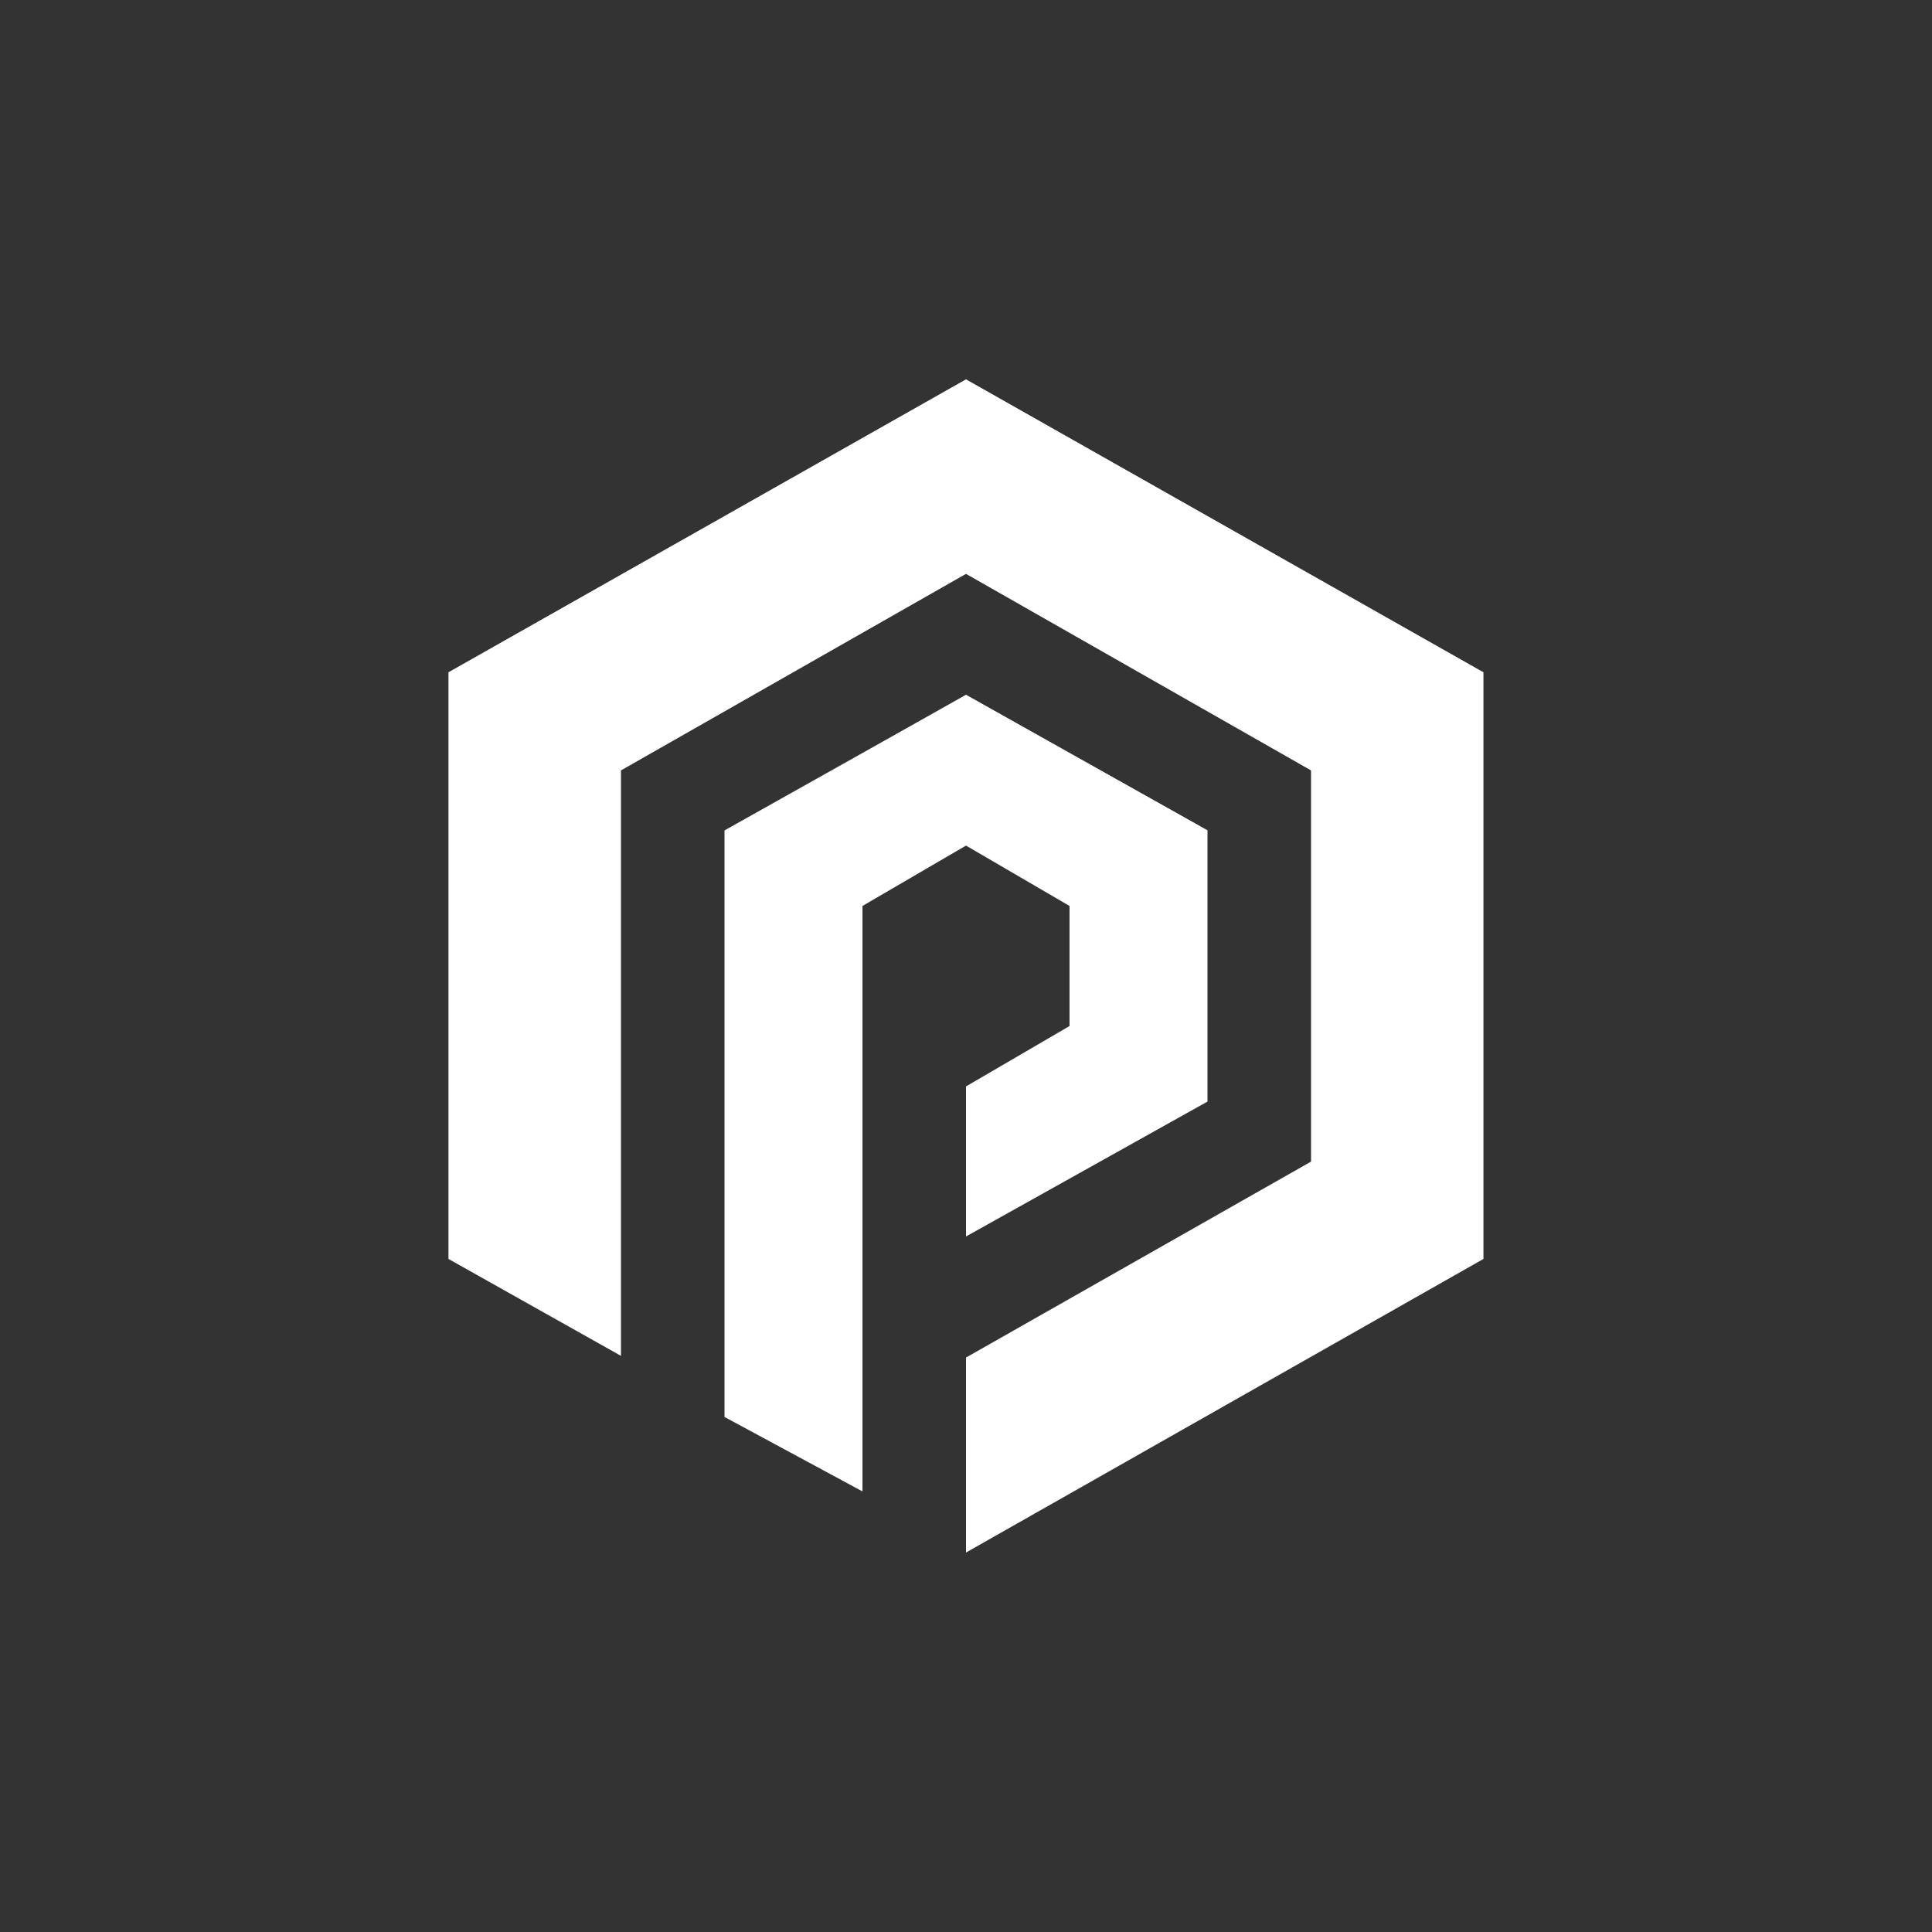 <svg width="24" height="24" viewBox="0 0 24 24" fill="none" xmlns="http://www.w3.org/2000/svg">
<rect x="0" y="0" width="24" height="24" fill="#333333" stroke="none"/>
<path d="M18.428 15.639V8.353L12 4.714L5.571 8.353V15.639L7.714 16.843V9.57L12 7.127L16.286 9.57V14.43L12 16.864V19.286L18.428 15.639Z" fill="white"/>
<path d="M15 10.316L12 8.632L9 10.316V17.602L10.714 18.527V11.254L12 10.504L13.286 11.254V12.746L12 13.496V15.36L15 13.684V10.316Z" fill="white"/>
<path d="M18.428 8.353L12 4.714L5.571 8.353L7.706 9.57L12 7.127L16.294 9.57L18.428 8.353Z" fill="white"/>
<path d="M12 8.632L9.026 10.316L10.68 11.254L12 10.5L13.32 11.25L15 10.316L12 8.632Z" fill="white"/>
</svg>
